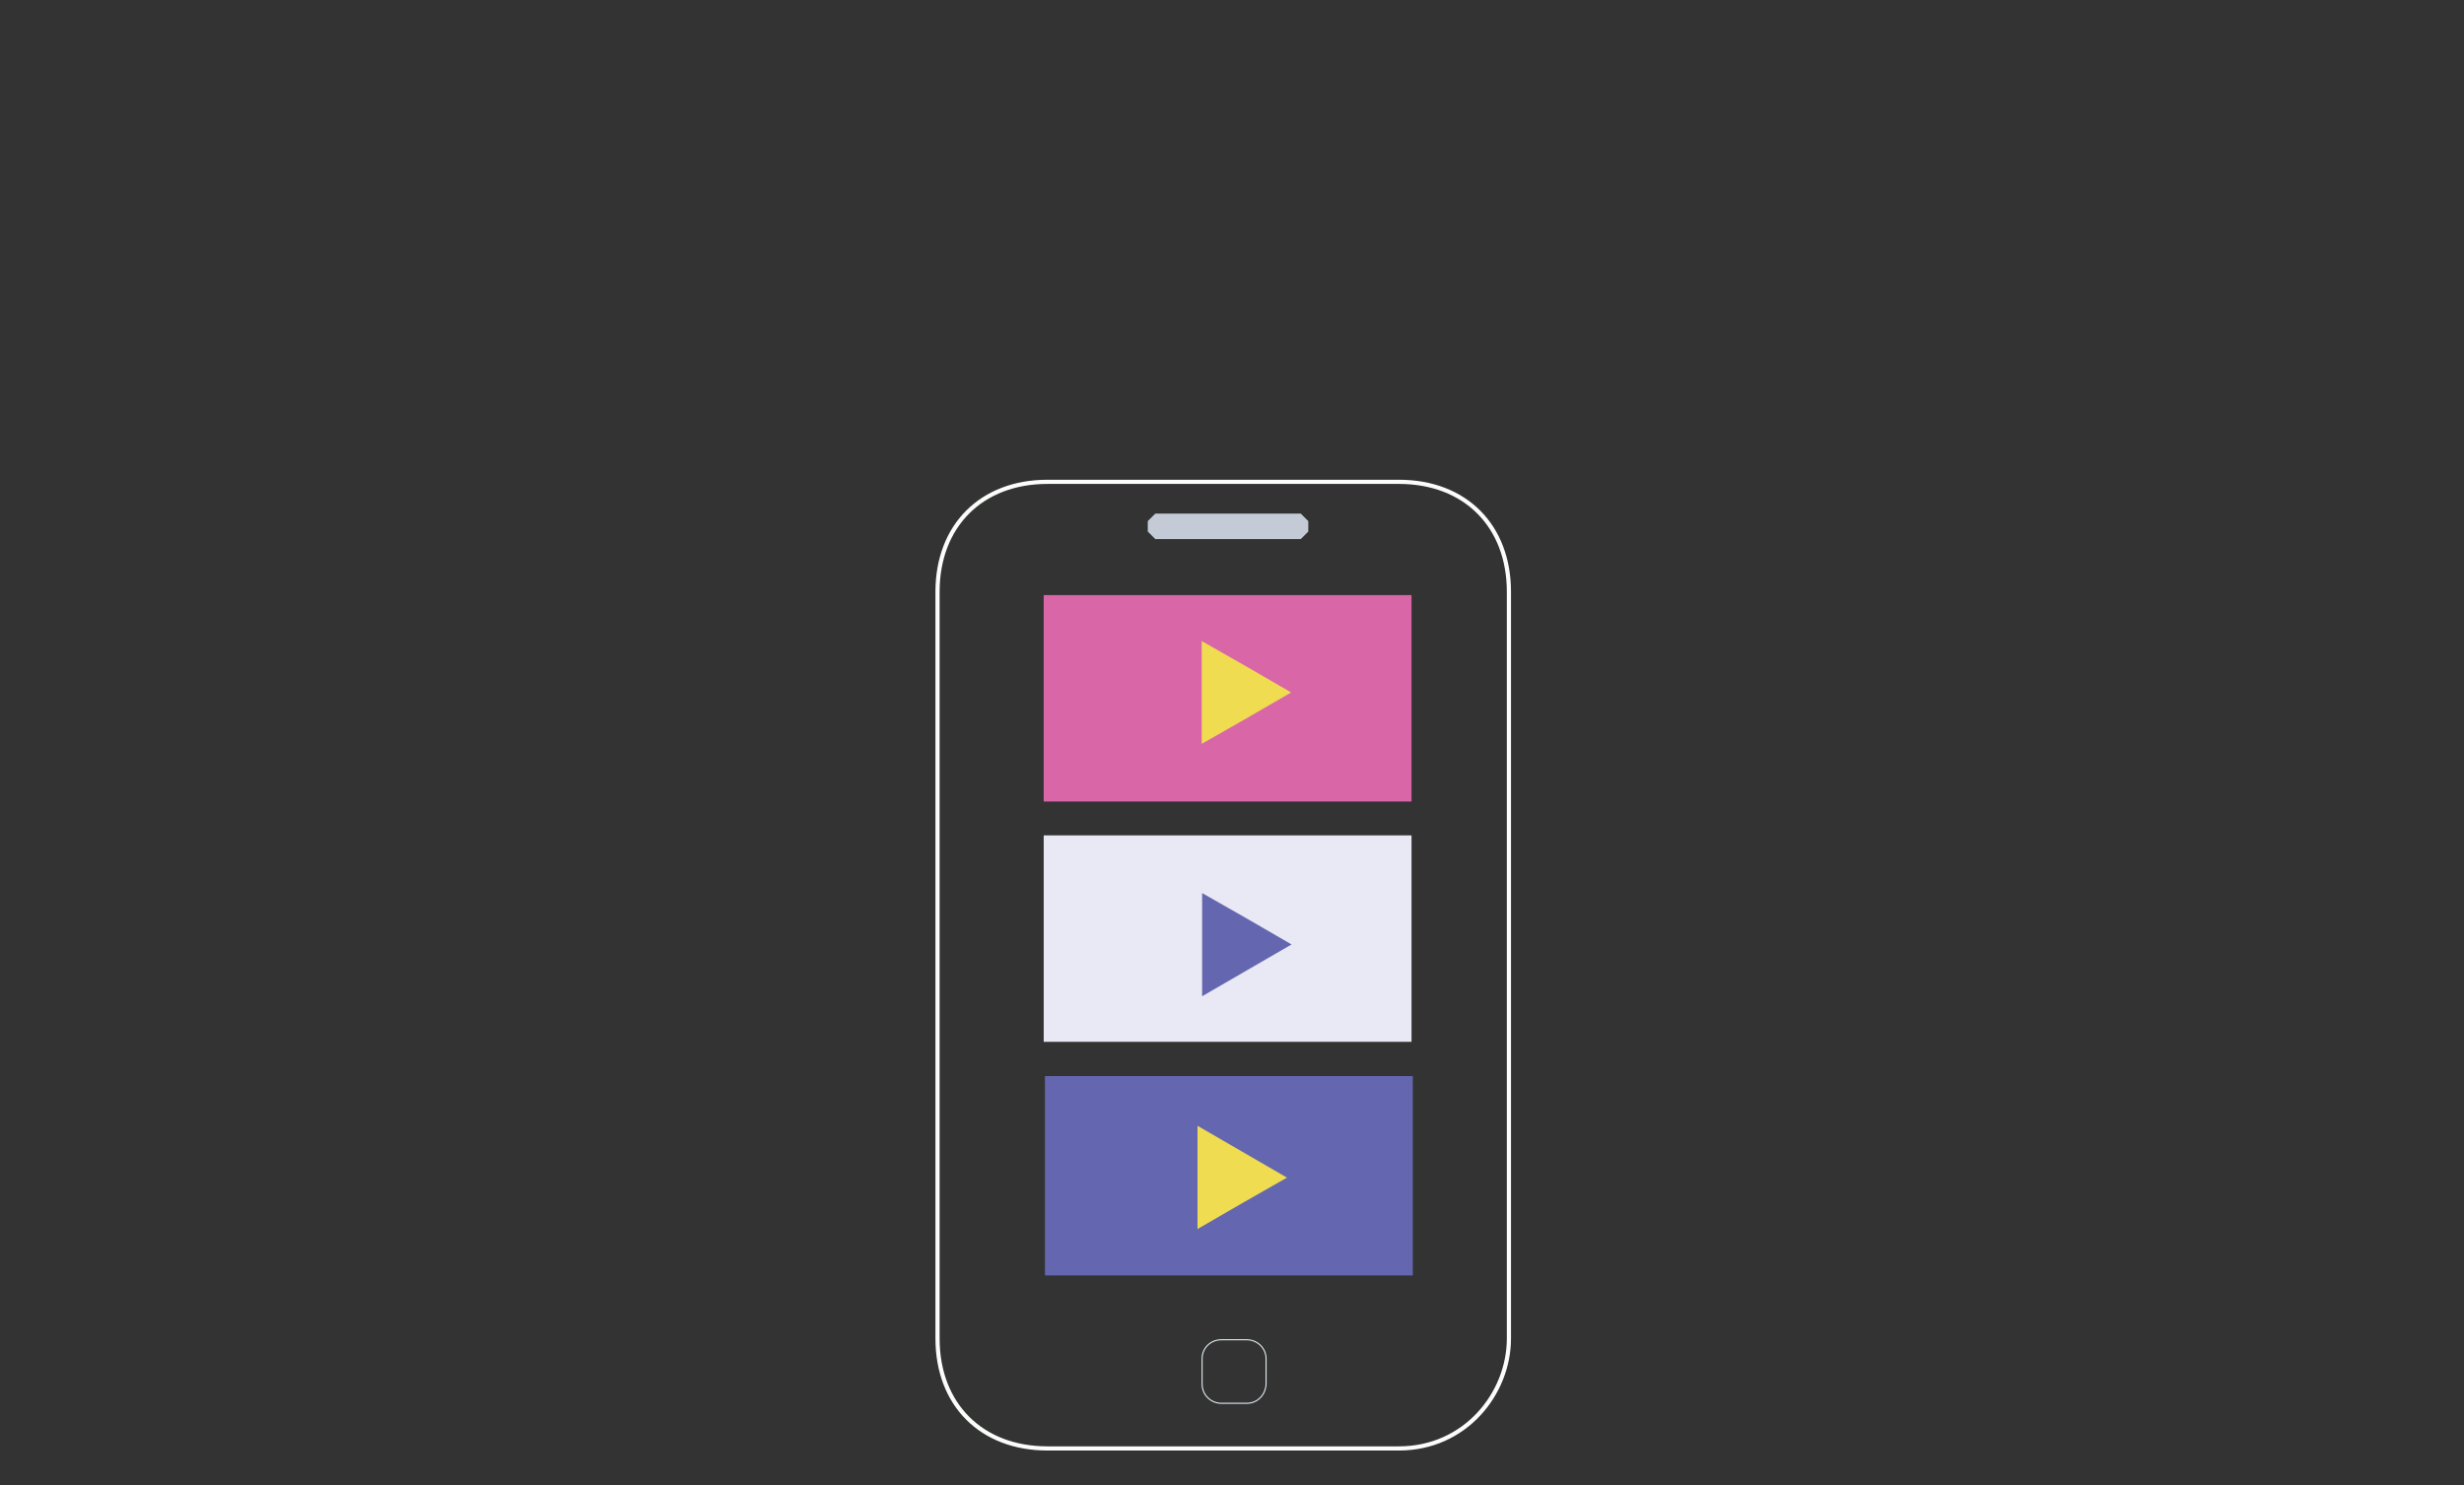 <?xml version="1.0" encoding="utf-8"?>
<!-- Generator: Adobe Illustrator 21.0.2, SVG Export Plug-In . SVG Version: 6.00 Build 0)  -->
<svg version="1.1" id="Layer_1" xmlns="http://www.w3.org/2000/svg" xmlns:xlink="http://www.w3.org/1999/xlink" x="0px" y="0px"
	 viewBox="0 0 589.5 355.4" style="enable-background:new 0 0 589.5 355.4;" xml:space="preserve">
<rect x="0" y="0" width="589.5" height="355.4" fill="#333333" stroke="none"/>
<style type="text/css">
	.st0{clip-path:url(#SVGID_2_);fill:none;stroke:#FAFDFA;stroke-miterlimit:10;}
	.st1{fill:#D967A7;}
	.st2{fill:#E9E9F5;}
	.st3{fill:#F0DC51;}
	.st4{fill:#6467AF;}
	.st5{fill:#C4CBD6;}
	.st6{clip-path:url(#SVGID_4_);fill:none;stroke:#E5F4F8;stroke-width:0.25;stroke-miterlimit:10;}
	.st7{display:none;}
	.st8{display:inline;}
	.st9{clip-path:url(#SVGID_6_);fill:none;stroke:#F4F8E8;stroke-miterlimit:10;}
	.st10{display:inline;fill:#F0DC51;}
	.st11{display:inline;fill:#6467AF;}
	.st12{clip-path:url(#SVGID_8_);fill:#D4D4D4;}
	.st13{clip-path:url(#SVGID_10_);fill:none;stroke:#D4D4D4;stroke-width:0.25;stroke-miterlimit:10;}
	.st14{fill:#F4F8E8;}
	.st15{display:inline;fill:#F4F8E8;}
	.st16{clip-path:url(#SVGID_12_);fill:none;stroke:#F4F8E8;stroke-miterlimit:10;}
	.st17{display:inline;fill:#7CB7E4;}
	.st18{display:inline;fill:#D967A7;}
	.st19{clip-path:url(#SVGID_14_);fill:#0C0C0C;}
	.st20{clip-path:url(#SVGID_16_);fill:none;stroke:#F4F8E8;stroke-miterlimit:10;}
	.st21{clip-path:url(#SVGID_18_);fill:#0C0C0C;}
	.st22{clip-path:url(#SVGID_20_);fill:none;stroke:#F4F8E8;stroke-miterlimit:10;}
	.st23{display:inline;fill:#141414;}
	.st24{display:inline;fill:#0C0C0C;}
	.st25{clip-path:url(#SVGID_22_);fill:#7CB7E4;}
	.st26{clip-path:url(#SVGID_24_);fill:#C97EB5;}
	.st27{display:inline;fill:#FAFDFF;}
</style>
<g>
	<g>
		<g>
			<defs>
				<rect id="SVGID_1_" x="223" y="114" width="139.4" height="234"/>
			</defs>
			<clipPath id="SVGID_2_">
				<use xlink:href="#SVGID_1_"  style="overflow:visible;"/>
			</clipPath>
			<path class="st0" d="M334.7,346.6h-84.1c-15.8,0-26.3-10.5-26.3-26.3V141.6c0-15.8,10.5-26.3,26.3-26.3h84.1
				c15.8,0,26.3,10.5,26.3,26.3v178.7C361,333.5,350.5,346.6,334.7,346.6"/>
		</g>
	</g>
	<rect x="249.7" y="142.4" class="st1" width="88" height="49.4"/>
	<rect x="249.7" y="199.9" class="st2" width="88" height="49.4"/>
	<polygon class="st3" points="308.9,165.7 298.2,171.9 287.5,178 287.5,165.7 287.5,153.4 298.2,159.5 	"/>
	<polygon class="st4" points="309,226 298.3,232.2 287.6,238.4 287.6,226 287.6,213.7 298.3,219.8 	"/>
	<rect x="250" y="257.5" class="st4" width="88" height="47.7"/>
	<polygon class="st3" points="307.9,281.8 297.2,287.9 286.5,294.1 286.5,281.8 286.5,269.4 297.2,275.6 	"/>
	<polygon class="st5" points="311.2,129 276.4,129 274.6,127.2 274.6,124.7 276.4,122.9 311.2,122.9 313,124.7 313,127.2 	"/>
	<g>
		<g>
			<defs>
				<rect id="SVGID_3_" x="223" y="114" width="139.4" height="234"/>
			</defs>
			<clipPath id="SVGID_4_">
				<use xlink:href="#SVGID_3_"  style="overflow:visible;"/>
			</clipPath>
			<path class="st6" d="M298.3,335.8h-6.1c-2.5,0-4.6-2-4.6-4.6v-6.1c0-2.5,2-4.5,4.6-4.5h6.1c2.5,0,4.6,2,4.6,4.5v6.1
				C302.8,333.8,300.8,335.8,298.3,335.8z"/>
		</g>
	</g>
</g>
<g class="st7">
	<g class="st8">
		<g>
			<defs>
				<rect id="SVGID_5_" x="226" y="19.1" width="452.7" height="326.4"/>
			</defs>
			<clipPath id="SVGID_6_">
				<use xlink:href="#SVGID_5_"  style="overflow:visible;"/>
			</clipPath>
			<path class="st9" d="M337.8,344.1h-84.1c-15.8,0-26.3-10.5-26.3-26.3V139.1c0-15.8,10.5-26.3,26.3-26.3h84.1
				c15.8,0,26.3,10.5,26.3,26.3v178.7C364.1,330.9,353.6,344.1,337.8,344.1z"/>
		</g>
	</g>
	<rect x="251.6" y="145.4" class="st10" width="88" height="54.5"/>
	<rect x="251.6" y="184.3" class="st11" width="88" height="124.7"/>
	<polygon class="st10" points="324.7,241.9 301.1,255.5 277.5,269.2 277.5,241.9 277.5,214.7 301.1,228.3 	"/>
	<g class="st8">
		<g>
			<defs>
				<rect id="SVGID_7_" x="226" y="19.1" width="452.7" height="326.4"/>
			</defs>
			<clipPath id="SVGID_8_">
				<use xlink:href="#SVGID_7_"  style="overflow:visible;"/>
			</clipPath>
			<path class="st12" d="M310.8,132.1H276c-1,0-1.8-0.8-1.8-1.8v-2.5c0-1,0.8-1.8,1.8-1.8h34.8c1,0,1.8,0.8,1.8,1.8v2.5
				C312.6,131.3,311.8,132.1,310.8,132.1"/>
		</g>
		<g>
			<defs>
				<rect id="SVGID_9_" x="226" y="19.1" width="452.7" height="326.4"/>
			</defs>
			<clipPath id="SVGID_10_">
				<use xlink:href="#SVGID_9_"  style="overflow:visible;"/>
			</clipPath>
			<path class="st13" d="M297.2,333.2h-6.1c-2.5,0-4.5-2-4.5-4.5v-6.1c0-2.5,2-4.5,4.5-4.5h6.1c2.5,0,4.5,2,4.5,4.5v6.1
				C301.8,331.2,299.7,333.2,297.2,333.2z"/>
		</g>
	</g>
	<g class="st8">
		<path class="st14" d="M421.6,81.9v30.9h29.7v7.9h-29.7v31.2h-8.4v-31.2h-29.7v-7.9h29.7V81.9H421.6z"/>
	</g>
</g>
<g class="st7">
	<polygon class="st15" points="205.1,295.2 226.5,332.1 188.6,332.1 188.6,346.6 332.3,346.6 332.3,332.1 295.4,332.1 316.8,295.2 
		261.4,272.8 	"/>
	<g class="st8">
		<g>
			<defs>
				<rect id="SVGID_11_" x="42.5" y="42.4" width="500.3" height="305.6"/>
			</defs>
			<clipPath id="SVGID_12_">
				<use xlink:href="#SVGID_11_"  style="overflow:visible;"/>
			</clipPath>
			<path class="st16" d="M57.6,43.7H445c7.8,0,13.6,5.8,13.6,13.6v234.9c0,7.8-5.8,13.6-13.6,13.6H57.6c-7.8,0-13.6-5.8-13.6-13.6
				V57.3C43,49.6,49.8,43.7,57.6,43.7z"/>
		</g>
	</g>
	<rect x="78.3" y="80.4" class="st17" width="337.9" height="22.3"/>
	<rect x="67.7" y="82.3" class="st11" width="91.3" height="139.8"/>
	<rect x="183.2" y="114.4" class="st18" width="233" height="69.9"/>
	<rect x="183.2" y="194" class="st10" width="233" height="60.2"/>
	<g class="st8">
		<g>
			<defs>
				<rect id="SVGID_13_" x="42.5" y="42.4" width="500.3" height="305.6"/>
			</defs>
			<clipPath id="SVGID_14_">
				<use xlink:href="#SVGID_13_"  style="overflow:visible;"/>
			</clipPath>
			<path class="st19" d="M383.8,160.2h114.5c5.8,0,9.7,3.9,9.7,9.7v167c0,5.8-3.9,9.7-9.7,9.7H383.8c-5.8,0-9.7-3.9-9.7-9.7v-167
				C374.1,165.1,378.9,160.2,383.8,160.2"/>
		</g>
		<g>
			<defs>
				<rect id="SVGID_15_" x="42.5" y="42.4" width="500.3" height="305.6"/>
			</defs>
			<clipPath id="SVGID_16_">
				<use xlink:href="#SVGID_15_"  style="overflow:visible;"/>
			</clipPath>
			<path class="st20" d="M383.8,160.2h114.5c5.8,0,9.7,3.9,9.7,9.7v167c0,5.8-3.9,9.7-9.7,9.7H383.8c-5.8,0-9.7-3.9-9.7-9.7v-167
				C374.1,165.1,378.9,160.2,383.8,160.2z"/>
		</g>
	</g>
	<rect x="395.8" y="183.3" class="st18" width="91.5" height="47.6"/>
	<rect x="395.8" y="243.2" class="st10" width="91.5" height="47.6"/>
	<rect x="395.8" y="302.4" class="st11" width="84.5" height="14.6"/>
	<g class="st8">
		<g>
			<defs>
				<rect id="SVGID_17_" x="42.5" y="42.4" width="500.3" height="305.6"/>
			</defs>
			<clipPath id="SVGID_18_">
				<use xlink:href="#SVGID_17_"  style="overflow:visible;"/>
			</clipPath>
			<path class="st21" d="M541.5,305.3v31c0,5.8-3.9,9.7-9.7,9.7h-66c-5.8,0-9.7-3.9-9.7-9.7v-31c0-5.8,3.9-9.7,9.7-9.7h66
				C536.6,295.6,541.5,299.5,541.5,305.3"/>
		</g>
		<g>
			<defs>
				<rect id="SVGID_19_" x="42.5" y="42.4" width="500.3" height="305.6"/>
			</defs>
			<clipPath id="SVGID_20_">
				<use xlink:href="#SVGID_19_"  style="overflow:visible;"/>
			</clipPath>
			<path class="st22" d="M541.5,305.3v31c0,5.8-3.9,9.7-9.7,9.7h-66c-5.8,0-9.7-3.9-9.7-9.7v-31c0-5.8,3.9-9.7,9.7-9.7h66
				C536.6,295.6,541.5,299.5,541.5,305.3z"/>
		</g>
	</g>
	<rect x="457" y="269.4" class="st23" width="63.1" height="37.9"/>
	<rect x="463.8" y="275.2" class="st18" width="50.5" height="26.2"/>
	<rect x="187.5" y="268.5" class="st24" width="142.5" height="34.3"/>
</g>
<g class="st7">
	<g class="st8">
		<g>
			<defs>
				<rect id="SVGID_21_" x="142.1" y="102.4" width="301.1" height="241.9"/>
			</defs>
			<clipPath id="SVGID_22_">
				<use xlink:href="#SVGID_21_"  style="overflow:visible;"/>
			</clipPath>
			<path class="st25" d="M171.9,341.1c-9.3,6.2-21.8,3.1-28-6.2c-4.7-10.1,0-22.5,10.1-27.2C161,317.8,167.2,329.4,171.9,341.1"/>
		</g>
		<g>
			<defs>
				<rect id="SVGID_23_" x="142.1" y="102.4" width="301.1" height="241.9"/>
			</defs>
			<clipPath id="SVGID_24_">
				<use xlink:href="#SVGID_23_"  style="overflow:visible;"/>
			</clipPath>
			<path class="st26" d="M386.5,182.5l17.9,33.4c9.3-4.7,12.4-16.3,7.8-25.7C407.5,180.9,395.8,177.8,386.5,182.5"/>
		</g>
	</g>
	<polygon class="st27" points="335.2,102.4 294,151.4 234.9,220.6 163.3,304.5 178.1,334.1 288.5,321.6 379.5,310.8 443.2,303 
		389.6,202.7 	"/>
</g>
</svg>
